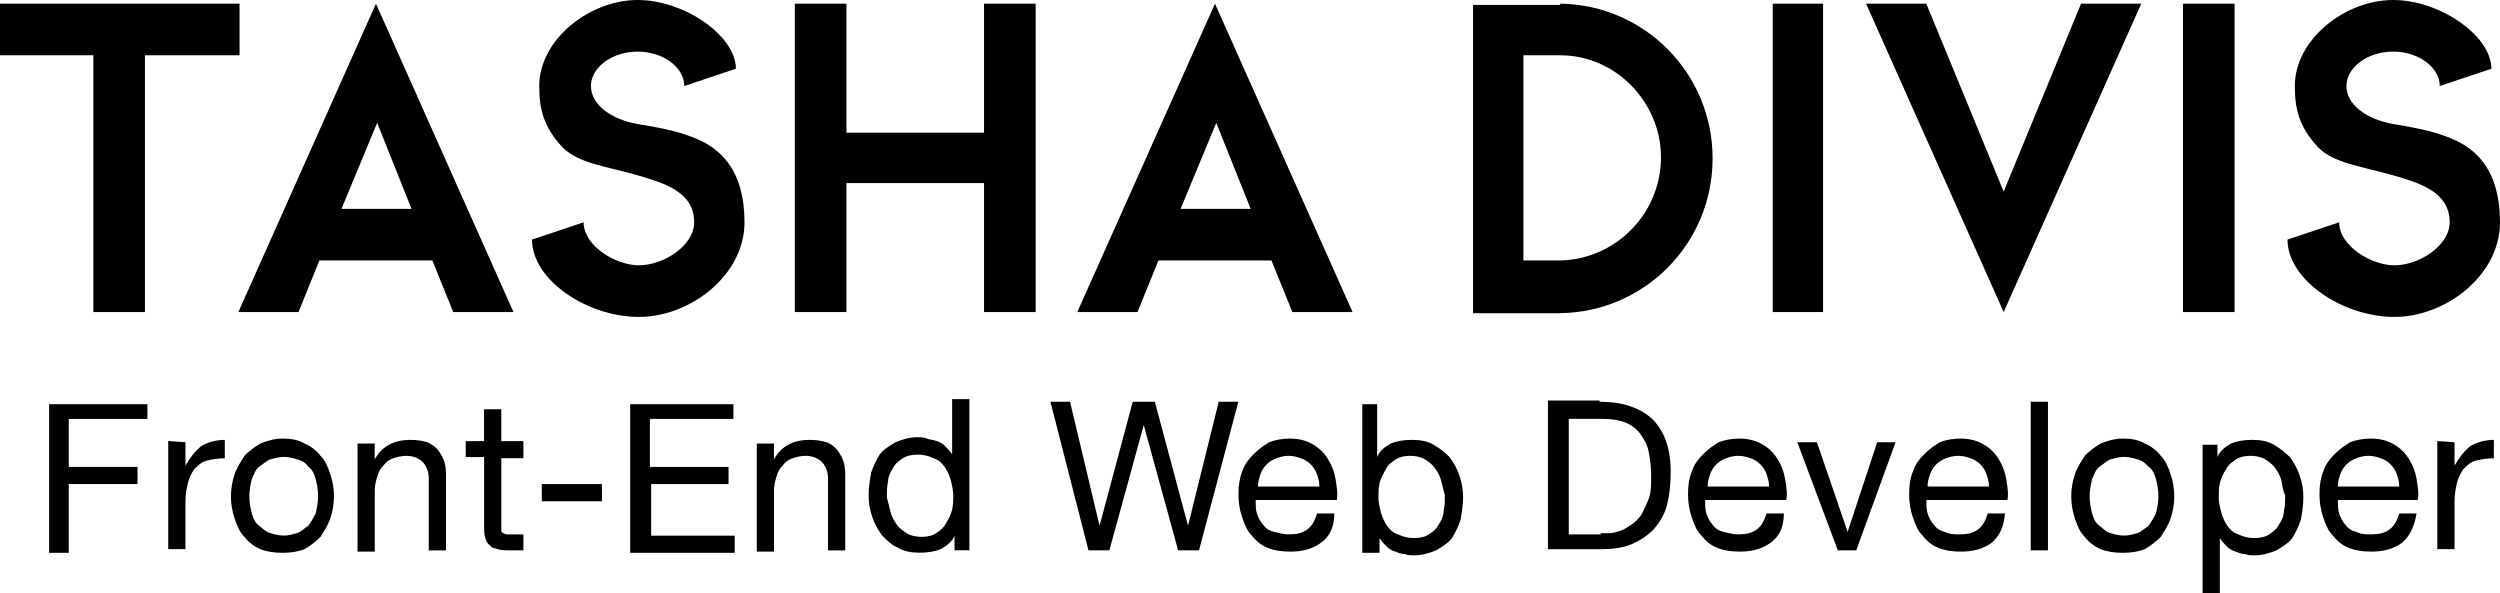 <?xml version="1.0" encoding="utf-8"?>
<!-- Generator: Adobe Illustrator 21.1.0, SVG Export Plug-In . SVG Version: 6.00 Build 0)  -->
<svg version="1.1" id="Layer_1" xmlns="http://www.w3.org/2000/svg" xmlns:xlink="http://www.w3.org/1999/xlink" x="0px" y="0px"
	 viewBox="0 0 2727 647.2" style="enable-background:new 0 0 2727 647.2;" xml:space="preserve">
<g>
	<path d="M261.3,60.3H158.1v280.1h-56.3V60.3H0V4h261.3L261.3,60.3L261.3,60.3z"/>
	<path d="M560.1,340.4h-65.7l-22.8-56.3H348.4l-22.8,56.3H260L410.1,4L560.1,340.4z M372.5,227.8h76.4L411.4,134L372.5,227.8z"/>
	<path d="M613.7,160.8c-21.4-22.8-25.5-42.9-25.5-67C588.3,42.9,643.2,0,695.5,0c50.9,0,107.2,38.9,107.2,75l-56.3,18.8
		c0-20.1-22.8-37.5-50.9-37.5s-50.9,17.4-50.9,37.5s21.4,36.2,50.9,41.5c33.5,5.4,48.2,9.4,64.3,16.1c25.5,10.7,52.3,33.5,52.3,91.1
		s-59,103.2-115.2,103.2c-56.3,0-116.6-40.2-116.6-84.4l56.3-18.8c0,25.5,34.8,46.9,60.3,46.9c26.8,0,60.3-21.4,60.3-46.9
		c0-33.5-33.5-42.9-60.3-50.9C659.3,180.9,631.2,178.2,613.7,160.8z"/>
	<path d="M867,4h56.3v140.7h150.1V4h56.3v336.4h-56.3V199.7H923.3v140.7H867V4z"/>
	<path d="M1475.4,340.4h-65.7l-22.8-56.3h-123.3l-22.8,56.3h-65.7L1325.3,4L1475.4,340.4z M1287.8,227.8h76.4l-37.5-93.8
		L1287.8,227.8z"/>
	<path d="M1701.9,4c92.5,1.3,166.2,76.4,166.2,168.8s-73.7,167.5-166.2,168.8h-95.1V5.4h95.1V4z M1701.9,60.3h-40.2v223.8h40.2
		c60.3-1.3,109.9-50.9,109.9-112.6C1811.7,111.2,1762.2,60.3,1701.9,60.3z"/>
	<path d="M1988.6,4v336.4h-54.9V4H1988.6z"/>
	<path d="M2185.6,340.4L2035.5,4h65.7l84.4,205L2270,4h65.7L2185.6,340.4z"/>
	<path d="M2437.5,4v336.4h-56.3V4H2437.5z"/>
	<path d="M2528.7,160.8c-21.4-22.8-25.5-42.9-25.5-67c0-50.9,54.9-93.8,107.2-93.8c50.9,0,107.2,38.9,107.2,75l-56.3,18.8
		c0-20.1-22.8-37.5-50.9-37.5c-28.1,0-50.9,17.4-50.9,37.5s21.4,36.2,50.9,41.5c33.5,5.4,48.2,9.4,64.3,16.1
		c25.5,10.7,52.3,33.5,52.3,91.1s-59,103.2-115.2,103.2s-116.6-40.2-116.6-84.4l56.3-18.8c0,25.5,34.8,46.9,60.3,46.9
		c26.8,0,60.3-21.4,60.3-46.9c0-33.5-33.5-42.9-60.3-50.9C2574.2,180.9,2546.1,178.2,2528.7,160.8z"/>
</g>
<g>
	<path d="M160.8,438.2V457H75v52.3h75V528H75v75H53.6V440.9h107.2V438.2z"/>
	<path d="M202.3,482.4v25.5l0,0c5.4-9.4,10.7-16.1,17.4-21.4c6.7-4,16.1-6.7,25.5-6.7v20.1c-8,0-14.7,1.3-20.1,2.7
		c-5.4,1.3-9.4,5.4-13.4,9.4c-2.7,4-5.4,9.4-6.7,14.7c-1.3,5.4-2.7,12.1-2.7,20.1V599h-18.8V481.1L202.3,482.4L202.3,482.4z"/>
	<path d="M255.9,517.3c2.7-8,6.7-13.4,10.7-20.1c5.4-5.4,10.7-9.4,17.4-13.4c6.7-2.7,14.7-5.4,24.1-5.4c9.4,0,17.4,1.3,24.1,5.4
		c6.7,2.7,13.4,8,17.4,13.4c5.4,5.4,8,12.1,10.7,20.1c2.7,8,4,16.1,4,24.1c0,8-1.3,16.1-4,24.1c-2.7,8-6.7,13.4-10.7,20.1
		c-5.4,5.4-10.7,9.4-17.4,13.4c-6.7,2.7-14.7,4-24.1,4c-9.4,0-17.4-1.3-24.1-4c-6.7-2.7-13.4-8-17.4-13.4c-5.4-5.4-8-12.1-10.7-20.1
		c-2.7-8-4-16.1-4-24.1C251.9,533.3,253.3,525.3,255.9,517.3z M274.7,560.1c1.3,5.4,4,10.7,8,13.4c4,2.7,6.7,6.7,12.1,8
		c4,1.3,9.4,2.7,14.7,2.7c5.4,0,9.4-1.3,14.7-2.7c4-1.3,8-5.4,12.1-8c2.7-4,5.4-8,8-13.4c1.3-5.4,2.7-12.1,2.7-18.8
		s-1.3-13.4-2.7-18.8c-1.3-5.4-4-10.7-8-13.4c-2.7-4-6.7-6.7-12.1-8c-4-1.3-9.4-2.7-14.7-2.7c-5.4,0-9.4,1.3-14.7,2.7
		c-4,1.3-8,5.4-12.1,8c-4,2.7-5.4,8-8,13.4c-1.3,5.4-2.7,12.1-2.7,18.8C272,549.4,273.4,554.8,274.7,560.1z"/>
	<path d="M408.7,482.4v18.8l0,0c8-14.7,21.4-21.4,38.9-21.4c8,0,14.7,1.3,18.8,2.7c5.4,2.7,9.4,5.4,12.1,9.4c2.7,4,5.4,8,6.7,13.4
		c1.3,5.4,1.3,10.7,1.3,17.4v77.7h-18.8v-79.1c0-6.7-2.7-13.4-6.7-17.4c-4-4-10.7-6.7-17.4-6.7c-5.4,0-10.7,1.3-14.7,2.7
		c-4,1.3-8,4-10.7,8c-2.7,2.7-5.4,6.7-6.7,12.1c-1.3,4-2.7,9.4-2.7,14.7v67H390V483.8h18.8L408.7,482.4L408.7,482.4z"/>
	<path d="M570.9,482.4v17.4h-24.1v73.7c0,2.7,0,4,0,5.4c0,1.3,1.3,2.7,2.7,2.7c1.3,1.3,2.7,1.3,4,1.3s4,0,8,0h9.4v17.4h-14.7
		c-5.4,0-9.4,0-13.4-1.3c-4-1.3-6.7-1.3-8-4c-2.7-1.3-4-4-5.4-8c-1.3-4-1.3-8-1.3-13.4v-75h-20.1v-17.4H528v-34.8h18.8v34.8h24.1
		L570.9,482.4L570.9,482.4z"/>
	<path d="M656.6,528v18.8H591V528H656.6z"/>
	<path d="M800,438.2V457h-91.1v52.3h85.8V528h-84.4v56.3h91.1V603H687.4V440.9H800V438.2z"/>
	<path d="M844.2,482.4v18.8l0,0c8-14.7,21.4-21.4,38.9-21.4c8,0,14.7,1.3,18.8,2.7c4,1.3,9.4,5.4,12.1,9.4c2.7,4,5.4,8,6.7,13.4
		c1.3,5.4,1.3,10.7,1.3,17.4v77.7h-18.8v-79.1c0-6.7-2.7-13.4-6.7-17.4s-10.7-6.7-17.4-6.7c-5.4,0-10.7,1.3-14.7,2.7
		c-4,1.3-8,4-10.7,8c-2.7,2.7-5.4,6.7-6.7,12.1c-1.3,4-2.7,9.4-2.7,14.7v67h-18.8V483.8h18.8L844.2,482.4L844.2,482.4z"/>
	<path d="M1041.2,600.3v-16.1l0,0c-2.7,6.7-8,10.7-14.7,14.7c-6.7,2.7-14.7,4-22.8,4c-9.4,0-17.4-1.3-24.1-5.4
		c-6.7-2.7-12.1-8-17.4-13.4c-4-5.4-8-12.1-10.7-20.1c-2.7-8-4-14.7-4-24.1c0-8,1.3-16.1,2.7-24.1c2.7-8,5.4-13.4,9.4-20.1
		c4-5.4,10.7-9.4,17.4-13.4c6.7-2.7,14.7-5.4,24.1-5.4c2.7,0,6.7,0,9.4,1.3c2.7,1.3,6.7,1.3,10.7,2.7c4,1.3,6.7,2.7,9.4,5.4
		c2.7,2.7,5.4,5.4,8,9.4l0,0v-60.3h18.8v164.8H1041.2z M971.5,558.8c1.3,5.4,4,9.4,6.7,13.4s6.7,6.7,10.7,9.4c4,2.7,10.7,4,16.1,4
		c6.7,0,12.1-1.3,16.1-4c4-2.7,8-5.4,10.7-10.7c2.7-4,5.4-9.4,6.7-14.7c1.3-5.4,1.3-10.7,1.3-16.1c0-5.4-1.3-10.7-2.7-16.1
		c-1.3-5.4-4-10.7-6.7-14.7c-2.7-4-6.7-8-12.1-9.4c-5.4-2.7-10.7-4-17.4-4c-6.7,0-12.1,1.3-16.1,4c-4,2.7-8,5.4-10.7,10.7
		c-2.7,4-5.4,9.4-5.4,14.7c-1.3,5.4-1.3,10.7-1.3,17.4C968.9,548.1,970.2,553.4,971.5,558.8z"/>
	<path d="M1285.1,600.3l-37.5-136.7l0,0l-37.5,136.7h-22.8l-41.5-162.1h21.4l32.2,135.3l0,0l36.2-135.3h24.1l36.2,135.3l0,0
		l33.5-135.3h21.4l-42.9,162.1H1285.1z"/>
	<path d="M1440.6,592.3c-9.4,6.7-20.1,9.4-33.5,9.4c-9.4,0-17.4-1.3-24.1-4c-6.7-2.7-12.1-6.7-17.4-13.4c-5.4-5.4-8-12.1-10.7-20.1
		c-2.7-8-4-16.1-4-25.5c0-9.4,1.3-17.4,4-24.1c2.7-8,6.7-13.4,12.1-18.8c5.4-5.4,10.7-9.4,17.4-13.4c6.7-2.7,14.7-4,22.8-4
		c10.7,0,18.8,2.7,25.5,6.7c6.7,4,12.1,9.4,16.1,16.1c4,6.7,6.7,13.4,8,21.4c1.3,8,2.7,16.1,1.3,22.8h-88.4c0,5.4,0,10.7,1.3,14.7
		c1.3,4,4,9.4,6.7,12.1c2.7,4,6.7,6.7,12.1,8c5.4,1.3,10.7,2.7,16.1,2.7c8,0,14.7-1.3,20.1-5.4c5.4-4,8-9.4,10.7-17.4h18.8
		C1455.3,576.2,1449.9,585.6,1440.6,592.3z M1436.5,517.3c-1.3-4-4-8-6.7-10.7c-2.7-2.7-6.7-5.4-10.7-6.7c-4-1.3-8-2.7-13.4-2.7
		s-9.4,1.3-13.4,2.7c-4,1.3-8,4-10.7,6.7c-2.7,2.7-5.4,6.7-6.7,10.7c-1.3,4-2.7,8-2.7,13.4h67
		C1439.2,525.3,1437.9,521.3,1436.5,517.3z"/>
	<path d="M1502.2,438.2v60.3l0,0c2.7-6.7,8-10.7,14.7-14.7c6.7-2.7,14.7-4,22.8-4c9.4,0,17.4,1.3,24.1,5.4c6.7,4,12.1,8,17.4,13.4
		c4,5.4,8,12.1,10.7,20.1c2.7,8,4,14.7,4,24.1c0,8-1.3,16.1-2.7,24.1c-2.7,8-5.4,13.4-9.4,20.1c-4,5.4-10.7,9.4-17.4,13.4
		c-6.7,2.7-14.7,5.4-24.1,5.4c-2.7,0-6.7,0-9.4-1.3c-4,0-6.7-1.3-10.7-2.7c-4-1.3-6.7-2.7-9.4-5.4c-2.7-2.7-5.4-5.4-8-9.4l0,0V603
		h-18.8V440.9h16.1L1502.2,438.2L1502.2,438.2z M1571.9,524c-1.3-5.4-4-9.4-6.7-13.4c-2.7-4-6.7-6.7-10.7-9.4c-4-2.7-10.7-4-16.1-4
		c-6.7,0-12.1,1.3-16.1,4c-4,2.7-8,5.4-10.7,10.7c-2.7,5.4-5.4,9.4-6.7,14.7c-1.3,5.4-1.3,10.7-1.3,16.1c0,5.4,1.3,10.7,2.7,16.1
		c1.3,5.4,4,10.7,6.7,14.7c2.7,4,6.7,8,12.1,9.4c5.4,2.7,10.7,4,17.4,4c6.7,0,12.1-1.3,16.1-4c4-2.7,8-5.4,10.7-10.7
		c2.7-4,5.4-9.4,5.4-14.7c1.3-5.4,1.3-10.7,1.3-17.4C1574.6,534.7,1573.2,529.3,1571.9,524z"/>
	<path d="M1744.7,438.2c25.5,0,44.2,6.7,57.6,18.8c13.4,13.4,20.1,32.2,20.1,57.6c0,13.4-1.3,25.5-4,36.2
		c-2.7,10.7-8,18.8-14.7,26.8c-6.7,6.7-14.7,12.1-24.1,16.1c-9.4,4-21.4,5.4-34.8,5.4h-56.3V436.9h56.3L1744.7,438.2L1744.7,438.2z
		 M1746.1,581.6c2.7,0,5.4,0,9.4,0s8-1.3,12.1-2.7c4-1.3,8-4,12.1-6.7c4-2.7,8-6.7,10.7-10.7c2.7-5.4,5.4-10.7,8-17.4
		c2.7-6.7,2.7-16.1,2.7-25.5c0-9.4-1.3-18.8-2.7-25.5c-1.3-8-5.4-14.7-9.4-20.1c-4-5.4-9.4-9.4-16.1-12.1c-6.7-2.7-14.7-4-25.5-4
		h-36.2v126h34.8L1746.1,581.6L1746.1,581.6z"/>
	<path d="M1931,592.3c-9.4,6.7-20.1,9.4-33.5,9.4c-9.4,0-17.4-1.3-24.1-4c-6.7-2.7-12.1-6.7-17.4-13.4c-5.4-5.4-8-12.1-10.7-20.1
		c-2.7-8-4-16.1-4-25.5c0-9.4,1.3-17.4,4-24.1c2.7-8,6.7-13.4,12.1-18.8c5.4-5.4,10.7-9.4,17.4-13.4c6.7-2.7,14.7-4,22.8-4
		c10.7,0,18.8,2.7,25.5,6.7c6.7,4,12.1,9.4,16.1,16.1c4,6.7,6.7,13.4,8,21.4c1.3,8,2.7,16.1,1.3,22.8H1860c0,5.4,0,10.7,1.3,14.7
		c1.3,4,4,9.4,6.7,12.1c2.7,4,6.7,6.7,12.1,8c5.4,1.3,10.7,2.7,16.1,2.7c8,0,14.7-1.3,20.1-5.4c5.4-4,8-9.4,10.7-17.4h18.8
		C1945.8,576.2,1940.4,585.6,1931,592.3z M1927,517.3c-1.3-4-4-8-6.7-10.7c-2.7-2.7-6.7-5.4-10.7-6.7c-4-1.3-8-2.7-13.4-2.7
		s-9.4,1.3-13.4,2.7c-4,1.3-8,4-10.7,6.7c-2.7,2.7-5.4,6.7-6.7,10.7c-1.3,4-2.7,8-2.7,13.4h67C1929.7,525.3,1928.3,521.3,1927,517.3
		z"/>
	<path d="M2004.7,600.3l-44.2-117.9h21.4l33.5,97.8l0,0l32.2-97.8h20.1l-42.9,117.9H2004.7z"/>
	<path d="M2172.2,592.3c-9.4,6.7-20.1,9.4-33.5,9.4c-9.4,0-17.4-1.3-24.1-4c-6.7-2.7-12.1-6.7-17.4-13.4c-5.4-5.4-8-12.1-10.7-20.1
		c-2.7-8-4-16.1-4-25.5c0-9.4,1.3-17.4,4-24.1c2.7-8,6.7-13.4,12.1-18.8c5.4-5.4,10.7-9.4,17.4-13.4c6.7-2.7,14.7-4,22.8-4
		c10.7,0,18.8,2.7,25.5,6.7s12.1,9.4,16.1,16.1c4,6.7,6.7,13.4,8,21.4c1.3,8,2.7,16.1,1.3,22.8h-88.4c0,5.4,0,10.7,1.3,14.7
		c1.3,4,4,9.4,6.7,12.1c2.7,4,6.7,6.7,12.1,8c5.4,2.7,10.7,2.7,16.1,2.7c8,0,14.7-1.3,20.1-5.4c5.4-4,8-9.4,10.7-17.4h18.8
		C2185.6,576.2,2180.3,585.6,2172.2,592.3z M2166.9,517.3c-1.3-4-4-8-6.7-10.7c-2.7-2.7-6.7-5.4-10.7-6.7c-4-1.3-8-2.7-13.4-2.7
		s-9.4,1.3-13.4,2.7c-4,1.3-8,4-10.7,6.7c-2.7,2.7-5.4,6.7-6.7,10.7c-1.3,4-2.7,8-2.7,13.4h67
		C2169.5,525.3,2168.2,521.3,2166.9,517.3z"/>
	<path d="M2233.9,438.2v162.1h-18.8V438.2H2233.9z"/>
	<path d="M2263.3,517.3c2.7-8,6.7-13.4,10.7-20.1c5.4-5.4,10.7-9.4,17.4-13.4c6.7-2.7,14.7-5.4,24.1-5.4c9.4,0,17.4,1.3,24.1,5.4
		c6.7,2.7,13.4,8,17.4,13.4c5.4,5.4,8,12.1,10.7,20.1c2.7,8,4,16.1,4,24.1c0,8-1.3,16.1-4,24.1c-2.7,8-6.7,13.4-10.7,20.1
		c-5.4,5.4-10.7,9.4-17.4,13.4c-6.7,2.7-14.7,4-24.1,4c-9.4,0-17.4-1.3-24.1-4c-6.7-2.7-13.4-8-17.4-13.4c-5.4-5.4-8-12.1-10.7-20.1
		c-2.7-8-4-16.1-4-24.1C2259.3,533.3,2260.7,525.3,2263.3,517.3z M2282.1,560.1c1.3,5.4,4,10.7,8,13.4c4,2.7,6.7,6.7,12.1,8
		c4,1.3,9.4,2.7,14.7,2.7s9.4-1.3,14.7-2.7c4-1.3,8-5.4,12.1-8c2.7-4,5.4-8,8-13.4c1.3-5.4,2.7-12.1,2.7-18.8s-1.3-13.4-2.7-18.8
		s-4-10.7-8-13.4c-4-4-6.7-6.7-12.1-8c-4-1.3-9.4-2.7-14.7-2.7s-9.4,1.3-14.7,2.7c-4,1.3-8,5.4-12.1,8c-4,2.7-5.4,8-8,13.4
		c-1.3,5.4-2.7,12.1-2.7,18.8C2279.4,549.4,2280.8,554.8,2282.1,560.1z"/>
	<path d="M2418.8,482.4v16.1l0,0c2.7-6.7,8-10.7,14.7-14.7c6.7-2.7,14.7-4,22.8-4c9.4,0,17.4,1.3,24.1,5.4c6.7,4,12.1,8,17.4,13.4
		c4,5.4,8,12.1,10.7,20.1c2.7,8,4,14.7,4,24.1c0,8-1.3,16.1-2.7,24.1c-2.7,8-5.4,13.4-9.4,20.1c-4,5.4-10.7,9.4-17.4,13.4
		c-6.7,2.7-14.7,5.4-24.1,5.4c-2.7,0-6.7,0-9.4-1.3c-4,0-6.7-1.3-10.7-2.7s-6.7-2.7-9.4-5.4c-2.7-2.7-5.4-5.4-8-9.4l0,0v60.3h-18.8
		V485.1h16.1V482.4z M2488.5,524c-1.3-5.4-4-9.4-6.7-13.4c-2.7-4-6.7-6.7-10.7-9.4c-4-2.7-10.7-4-16.1-4c-6.7,0-12.1,1.3-16.1,4
		c-4,2.7-8,5.4-10.7,10.7c-2.7,4-5.4,9.4-6.7,14.7s-1.3,10.7-1.3,16.1c0,5.4,1.3,10.7,2.7,16.1c1.3,5.4,4,10.7,6.7,14.7
		c2.7,4,6.7,8,12.1,9.4c5.4,2.7,10.7,4,17.4,4c6.7,0,12.1-1.3,16.1-4c4-2.7,8-5.4,10.7-10.7c2.7-4,5.4-9.4,5.4-14.7
		c1.3-5.4,1.3-10.7,1.3-17.4C2489.8,534.7,2489.8,529.3,2488.5,524z"/>
	<path d="M2619.8,592.3c-9.4,6.7-20.1,9.4-33.5,9.4c-9.4,0-17.4-1.3-24.1-4c-6.7-2.7-12.1-6.7-17.4-13.4c-5.4-5.4-8-12.1-10.7-20.1
		c-2.7-8-4-16.1-4-25.5c0-9.4,1.3-17.4,4-24.1c2.7-8,6.7-13.4,12.1-18.8c5.4-5.4,10.7-9.4,17.4-13.4c6.7-2.7,14.7-4,22.8-4
		c10.7,0,18.8,2.7,25.5,6.7c6.7,4,12.1,9.4,16.1,16.1c4,6.7,6.7,13.4,8,21.4c1.3,8,2.7,16.1,1.3,22.8h-87.1c0,5.4,0,10.7,1.3,14.7
		c1.3,4,4,9.4,6.7,12.1c2.7,4,6.7,6.7,12.1,8c5.4,2.7,10.7,2.7,16.1,2.7c8,0,14.7-1.3,20.1-5.4c5.4-4,8-9.4,10.7-17.4h18.8
		C2633.2,576.2,2627.8,585.6,2619.8,592.3z M2614.4,517.3c-1.3-4-4-8-6.7-10.7c-2.7-2.7-6.7-5.4-10.7-6.7c-4-1.3-8-2.7-13.4-2.7
		s-9.4,1.3-13.4,2.7c-4,1.3-8,4-10.7,6.7c-2.7,2.7-5.4,6.7-6.7,10.7c-1.3,4-2.7,8-2.7,13.4h67
		C2617.1,525.3,2615.8,521.3,2614.4,517.3z"/>
	<path d="M2677.4,482.4v25.5l0,0c5.4-9.4,10.7-16.1,17.4-21.4c6.7-4,16.1-6.7,25.5-6.7v20.1c-8,0-14.7,1.3-20.1,2.7
		c-5.4,1.3-9.4,5.4-13.4,9.4c-2.7,4-5.4,9.4-6.7,14.7c-1.3,5.4-2.7,12.1-2.7,20.1V599h-18.8V481.1L2677.4,482.4L2677.4,482.4z"/>
</g>
</svg>
